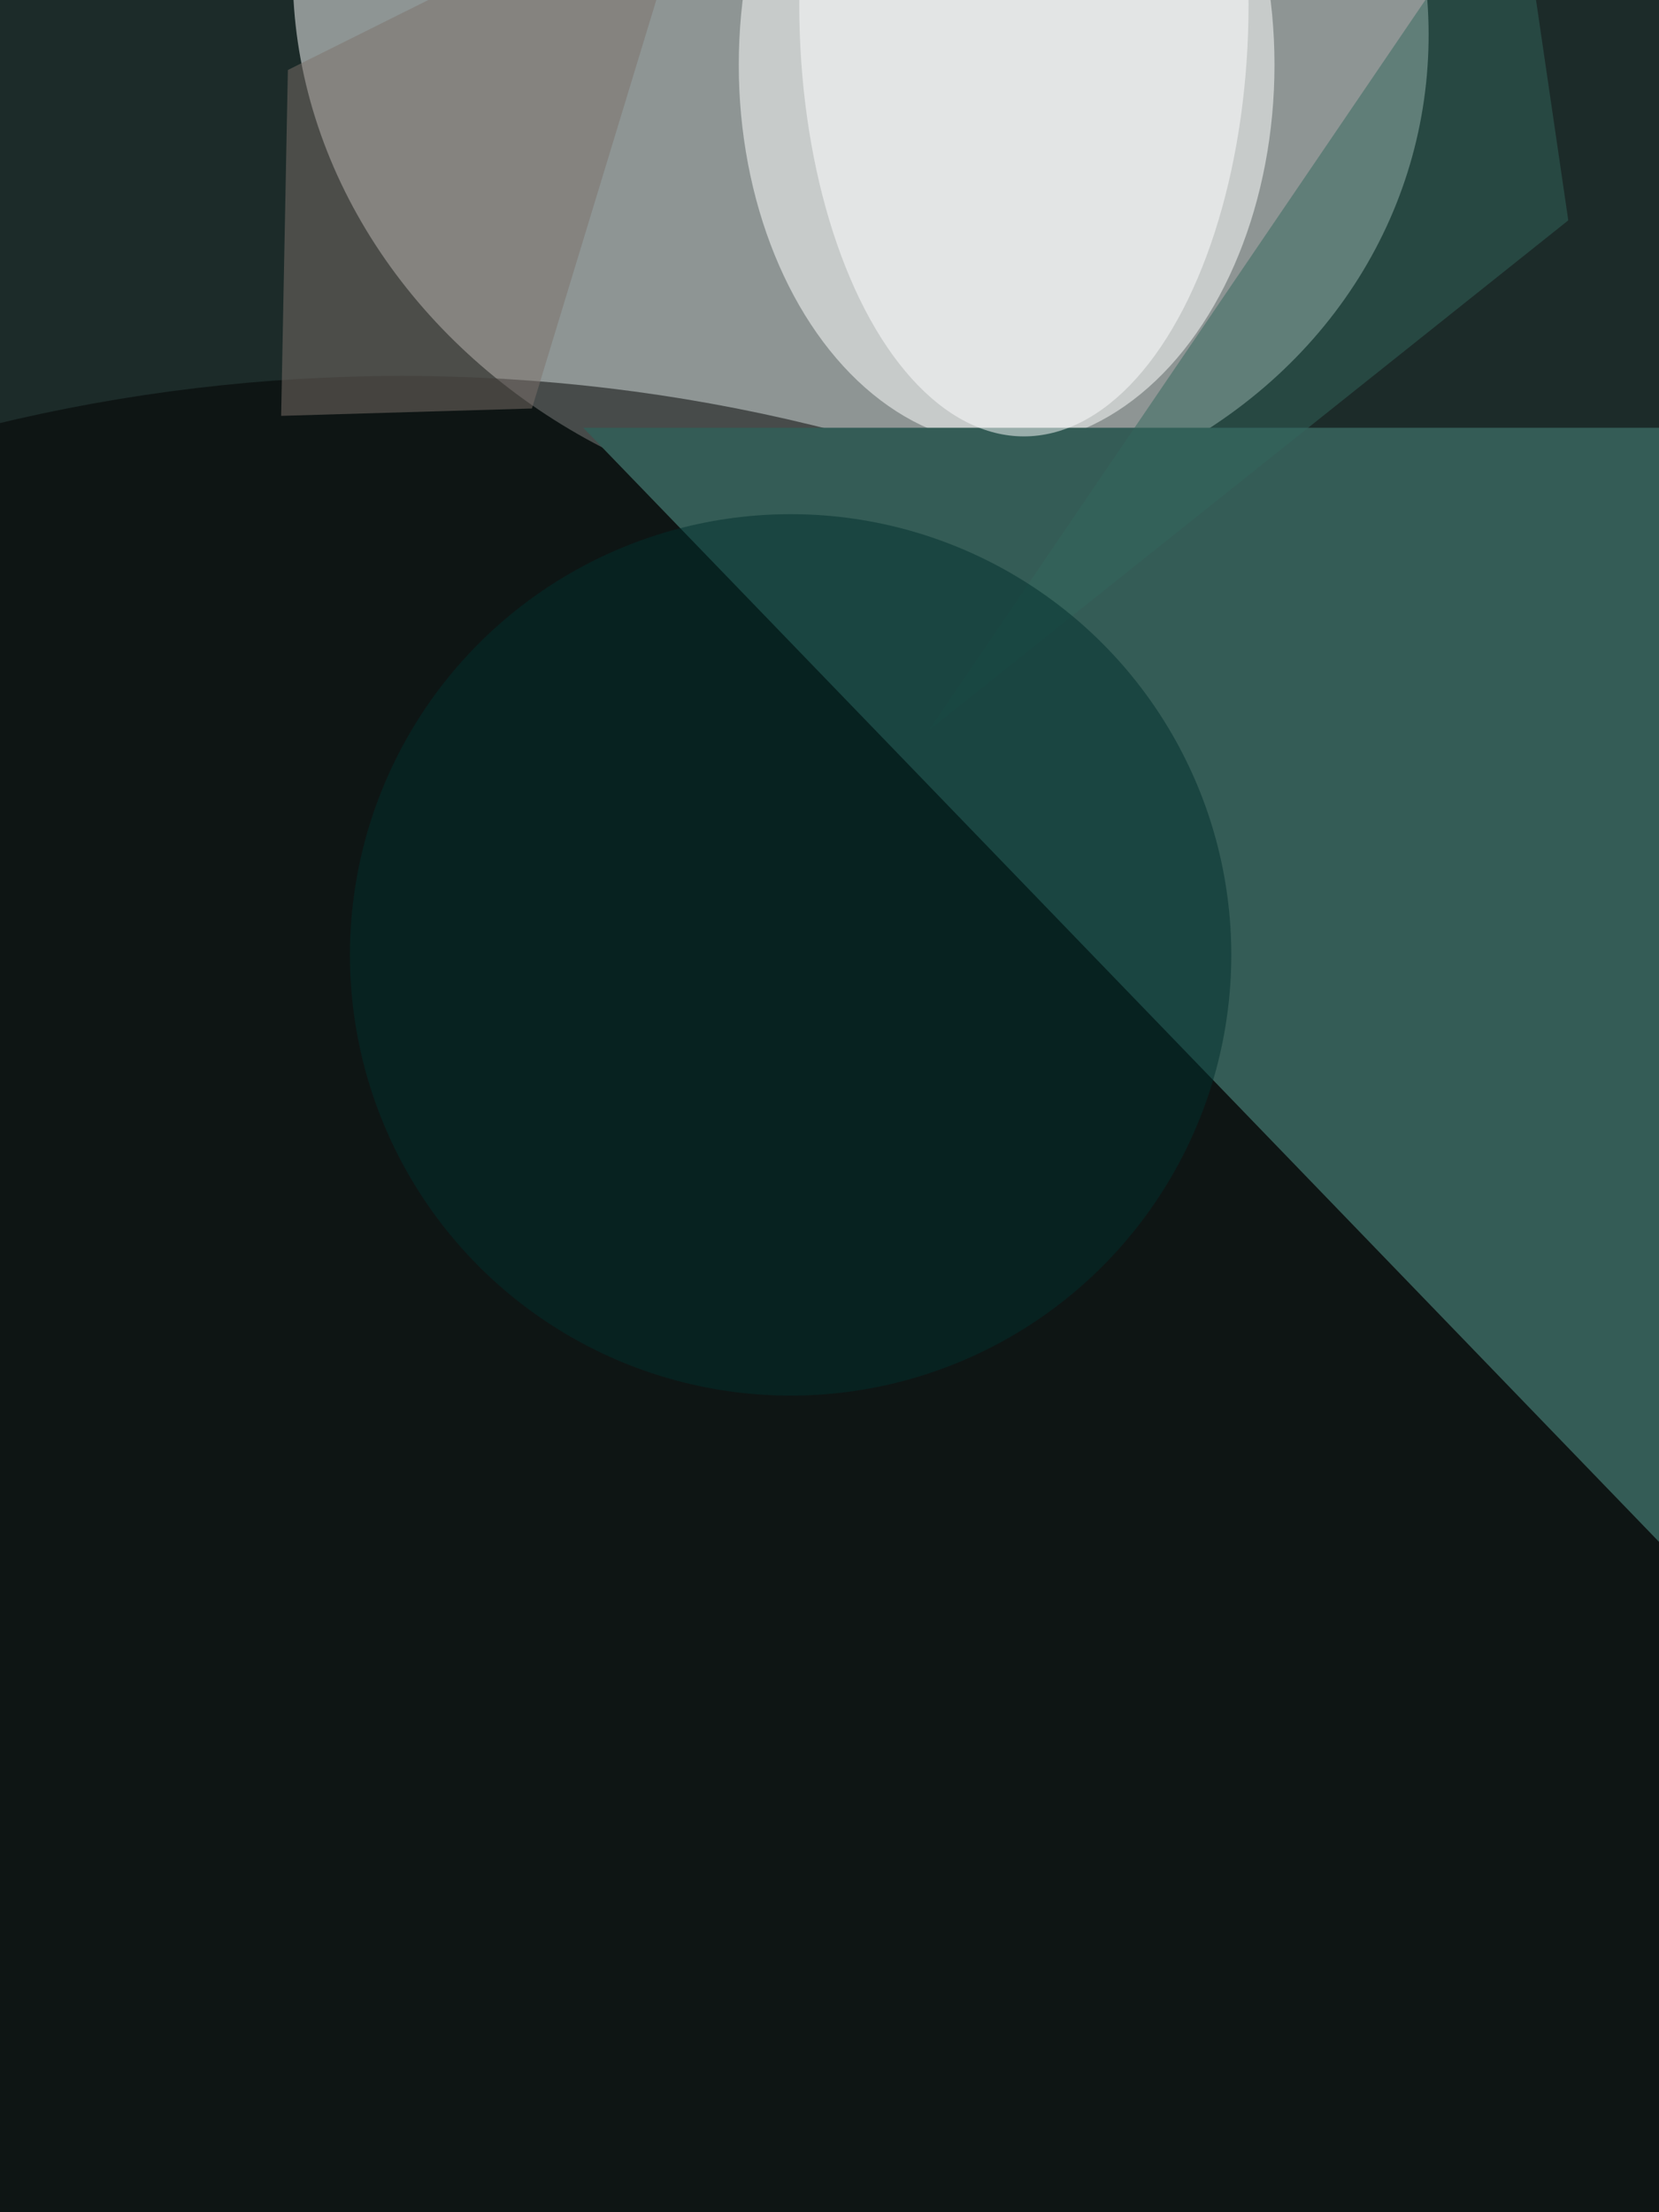 <svg xmlns="http://www.w3.org/2000/svg" viewBox="0 0 3456 4608"><filter id="b"><feGaussianBlur stdDeviation="12" /></filter><path d="M0 0h3456v4608H0z" fill="#1c2b29" /><g filter="url(#b)" transform="scale(18) translate(0.5 0.5)"><g transform="translate(99.112 0) rotate(105.43) scale(58.959 66.212)"><ellipse fill="#fff" fill-opacity=".502" cx="0" cy="0" rx="1" ry="1" /></g><ellipse fill="#fff" fill-opacity=".502" cx="116" cy="7" rx="31" ry="44" /><ellipse fill="#000" fill-opacity=".502" cx="46" cy="213" rx="185" ry="170" /><g transform="translate(67 49) rotate(-44) scale(49 163)"><path d="M0 0h3456v4608H0z" fill="#345c56" /></g><ellipse fill="#fff" fill-opacity=".502" cx="118" cy="0" rx="26" ry="50" /><path fill="#32665d" fill-opacity=".502" d="M107 84 175-16l6 41z" /><ellipse fill="#002e2c" fill-opacity=".502" cx="91" cy="110" rx="51" ry="51" /><path fill="#7d706b" fill-opacity=".502" d="M32.038 47.623 61.062 46.772 80.176-16 32.816 7.6z" /></g></svg>